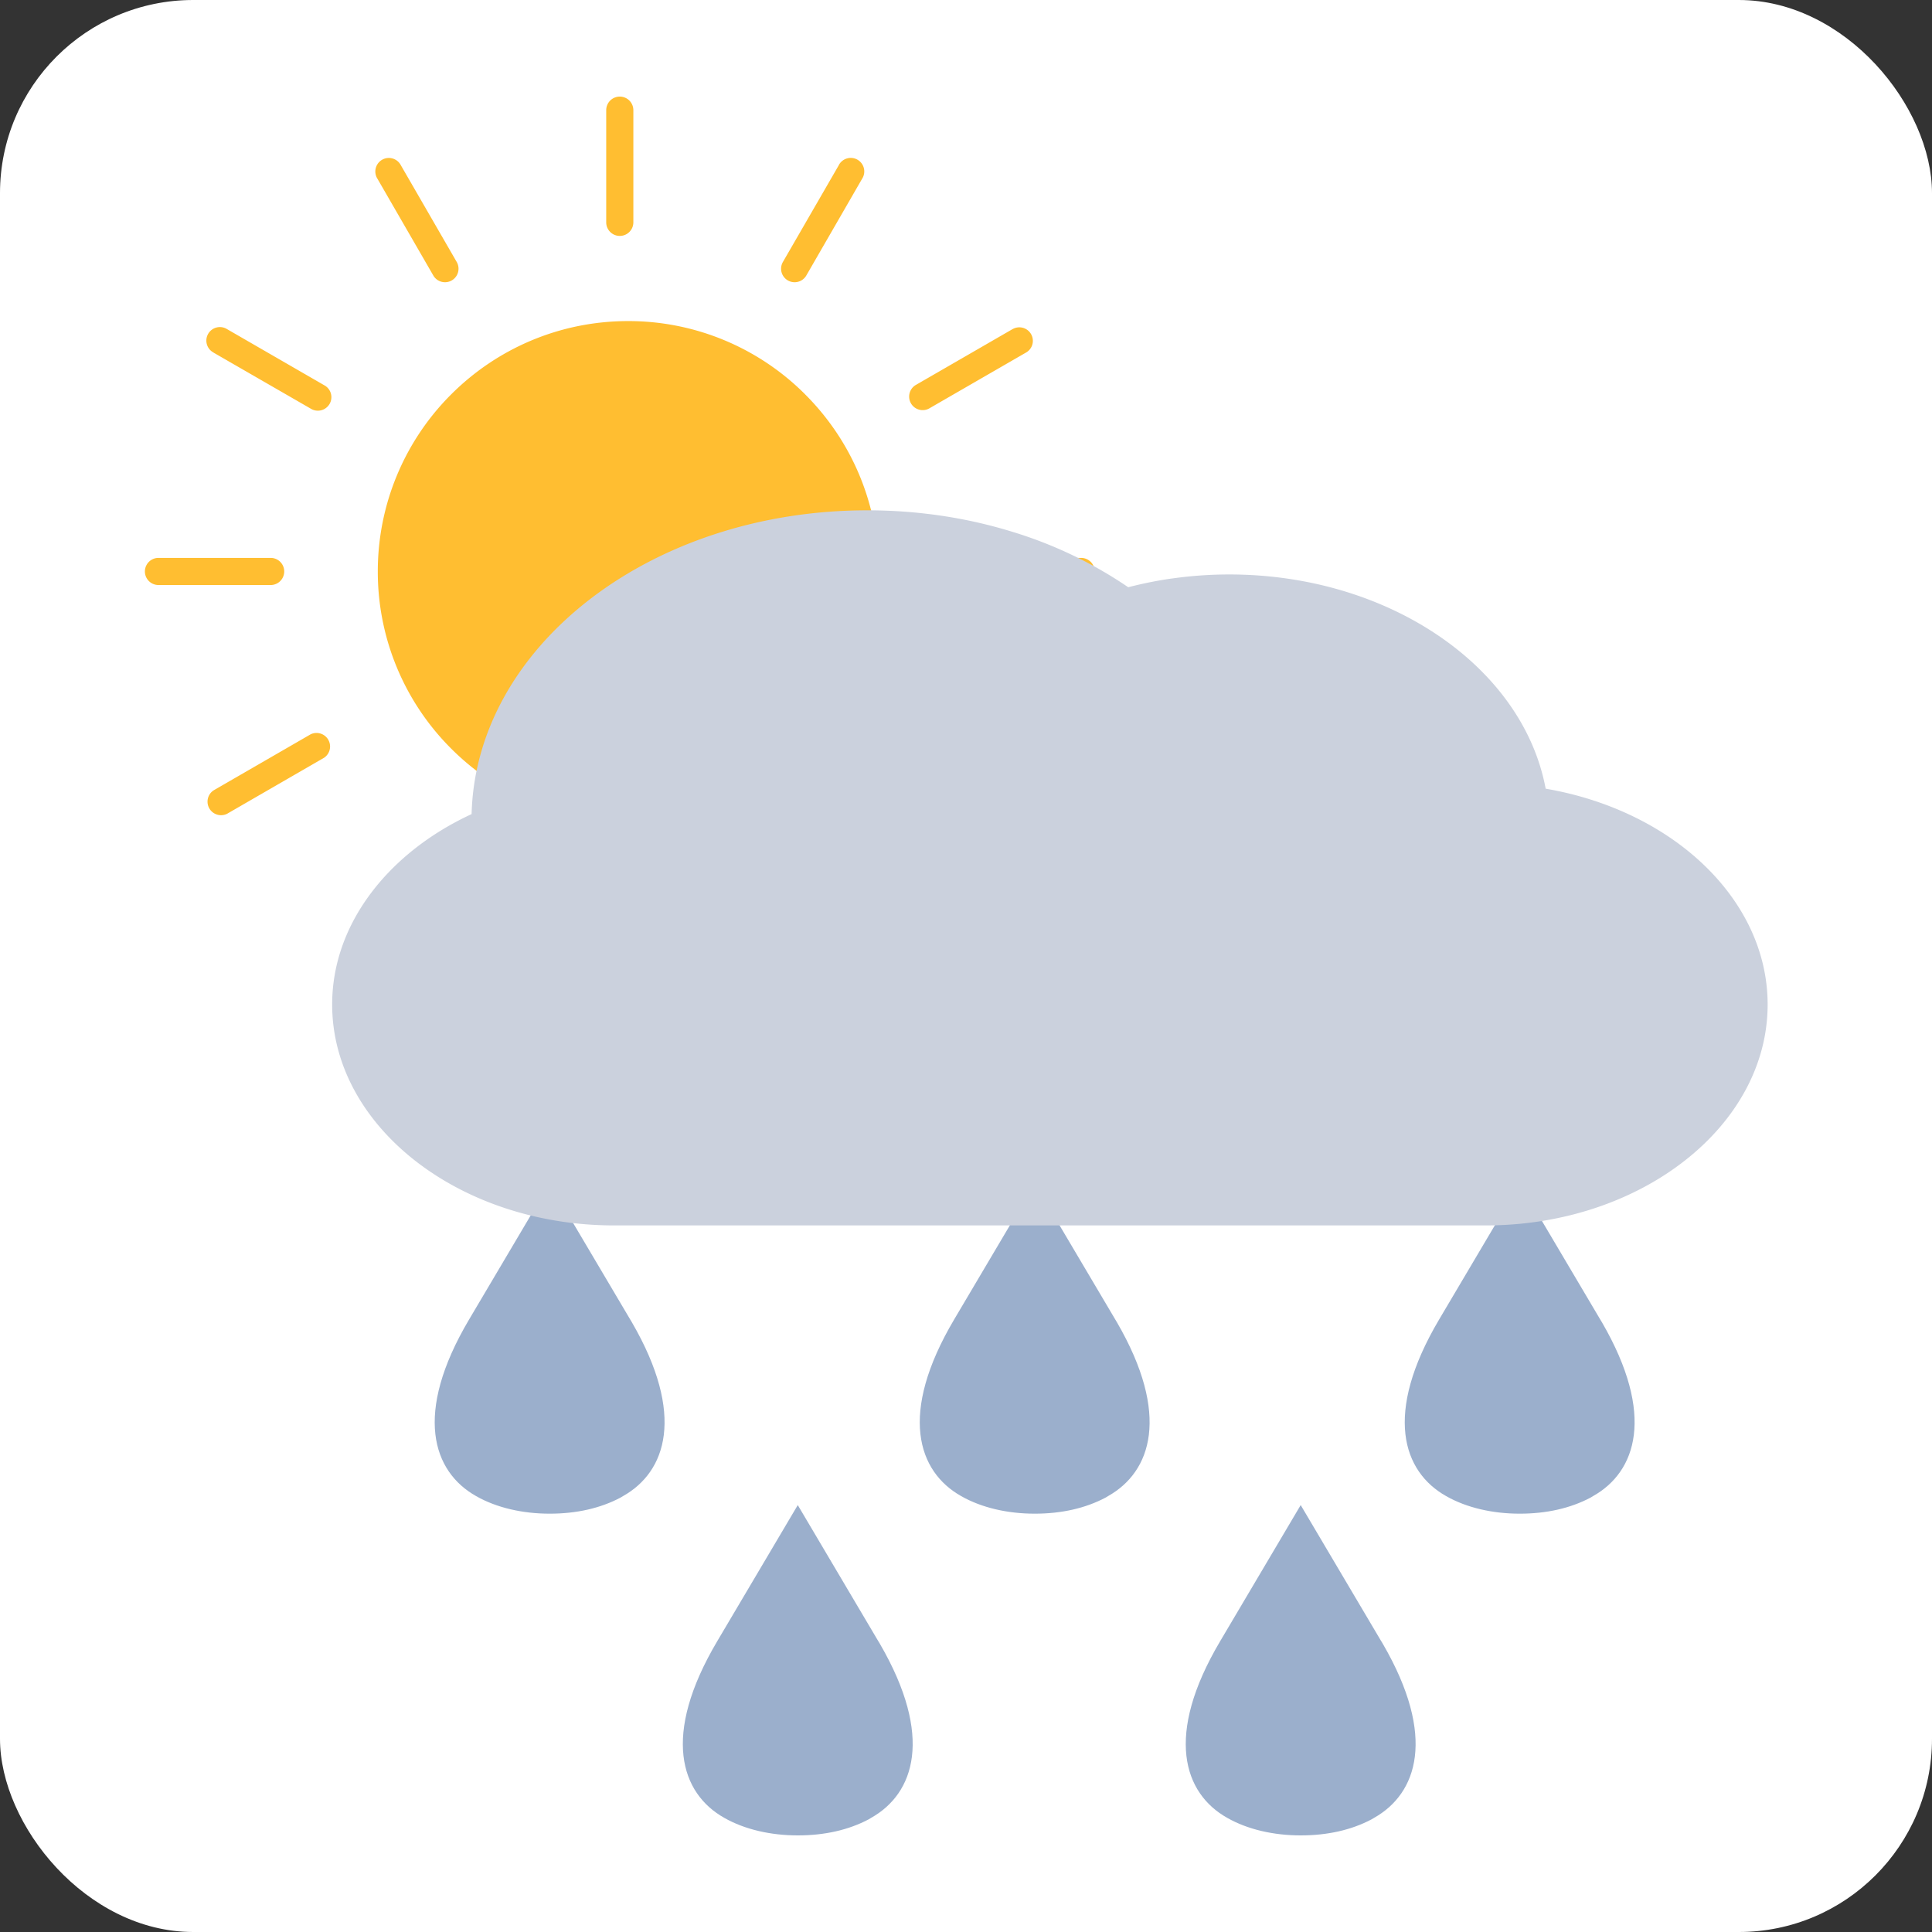 <svg width="80" height="80" viewBox="0 0 80 80" fill="none" xmlns="http://www.w3.org/2000/svg">
    <rect x="0" y="0" width="80" height="80" fill="#333333" stroke="none"/>
    <rect width="80" height="80" rx="8" fill="#fff"/>
    <path fill-rule="evenodd" clip-rule="evenodd" d="M33.343 16.333a10.336 10.336 0 0 0-7.33-3.038c-2.863 0-5.457 1.16-7.333 3.038a10.342 10.342 0 0 0-3.036 7.331 10.34 10.34 0 0 0 3.036 7.332 10.34 10.34 0 0 0 7.332 3.038 10.33 10.33 0 0 0 7.331-3.037 10.338 10.338 0 0 0 3.038-7.333c0-2.864-1.16-5.455-3.038-7.33zM41.93 13.628a.56.56 0 0 1 .764.207.557.557 0 0 1-.206.762l-4.023 2.322a.56.56 0 0 1-.558-.97l4.022-2.322v.001zm2.838 9.474a.562.562 0 1 1 0 1.124h-4.645a.56.56 0 1 1 0-1.124h4.645zm-2.282 9.63a.56.56 0 1 1-.558.97l-4.023-2.324a.56.56 0 0 1 .558-.971l4.023 2.323v.002zM35.7 39.929a.56.56 0 0 1-.205.765.562.562 0 0 1-.765-.206l-2.323-4.023a.56.56 0 1 1 .97-.558l2.322 4.022zM25.102 4.562a.562.562 0 1 1 1.124 0v4.645a.562.562 0 1 1-1.124 0V4.562zm1.124 38.206a.562.562 0 1 1-1.124 0v-4.645a.562.562 0 1 1 1.124 0v4.645zm-9.629-2.28a.56.56 0 0 1-.97-.557l2.323-4.024a.56.56 0 1 1 .97.558l-2.324 4.023h.001zM9.398 33.7a.561.561 0 0 1-.558-.97l4.023-2.324a.561.561 0 0 1 .558.97l-4.023 2.324zm-2.836-9.475a.562.562 0 1 1 0-1.124h4.645a.562.562 0 1 1 0 1.124H6.562zm2.28-9.627a.56.56 0 1 1 .557-.971l4.022 2.322a.56.56 0 1 1-.558.97L8.84 14.6h.002zM15.628 7.4a.56.56 0 1 1 .97-.558l2.323 4.022a.56.56 0 0 1-.971.557l-2.323-4.023.001.002zm19.102-.558a.56.56 0 1 1 .971.556l-2.321 4.023a.56.56 0 0 1-.971-.557l2.323-4.022h-.002z" fill="#FFBE31"/>
    <path fill-rule="evenodd" clip-rule="evenodd" d="m36.372 67.964-3.338-5.642-3.338 5.642c-2.311 3.903-1.506 6.298.294 7.309.855.487 1.937.727 3.044.727 1.108 0 2.098-.222 2.94-.667l.098-.06c1.788-1.006 2.593-3.361.368-7.197l-.065-.11-.003-.002zM57.197 67.964l-3.338-5.642-3.338 5.642c-2.311 3.903-1.506 6.298.295 7.309.854.487 1.936.727 3.043.727 1.108 0 2.098-.222 2.94-.667l.099-.06c1.787-1.006 2.592-3.361.367-7.197l-.065-.11-.003-.002zM26.098 54.641 22.76 49l-3.338 5.641c-2.312 3.904-1.506 6.299.294 7.31.855.487 1.936.727 3.044.727 1.107 0 2.097-.222 2.939-.668l.099-.06c1.788-1.005 2.593-3.36.367-7.197l-.065-.109-.002-.003zM46.183 54.641 42.845 49l-3.338 5.641c-2.311 3.904-1.506 6.299.294 7.31.855.487 1.936.727 3.044.727 1.107 0 2.097-.222 2.939-.668l.099-.06c1.787-1.005 2.593-3.36.367-7.197l-.065-.109-.002-.003zM66.265 54.641 62.927 49l-3.338 5.641c-2.311 3.904-1.506 6.299.294 7.31.855.487 1.937.727 3.044.727s2.098-.222 2.94-.668l.098-.06c1.788-1.005 2.593-3.36.368-7.197l-.066-.109-.002-.003z" fill="#9BAFCC"/>
    <path fill-rule="evenodd" clip-rule="evenodd" d="M64.003 32.658c2.53.433 4.761 1.512 6.388 3.004 1.746 1.6 2.803 3.676 2.803 5.932 0 2.518-1.312 4.805-3.427 6.462-2.114 1.658-5.034 2.686-8.243 2.686H25.426c-3.21 0-6.129-1.03-8.244-2.686-2.114-1.657-3.428-3.944-3.428-6.462 0-1.718.615-3.33 1.682-4.71 1.009-1.306 2.419-2.4 4.092-3.174.088-3.44 1.905-6.55 4.797-8.817 2.965-2.325 7.064-3.762 11.591-3.762 2.128 0 4.158.317 6.024.896a17.654 17.654 0 0 1 4.778 2.289 16.54 16.54 0 0 1 1.784-.359l.033-.003a16.95 16.95 0 0 1 2.359-.167c3.43 0 6.553 1.023 8.908 2.7 2.216 1.578 3.747 3.738 4.201 6.172v-.001z" fill="#CBD1DD"/>
</svg>
